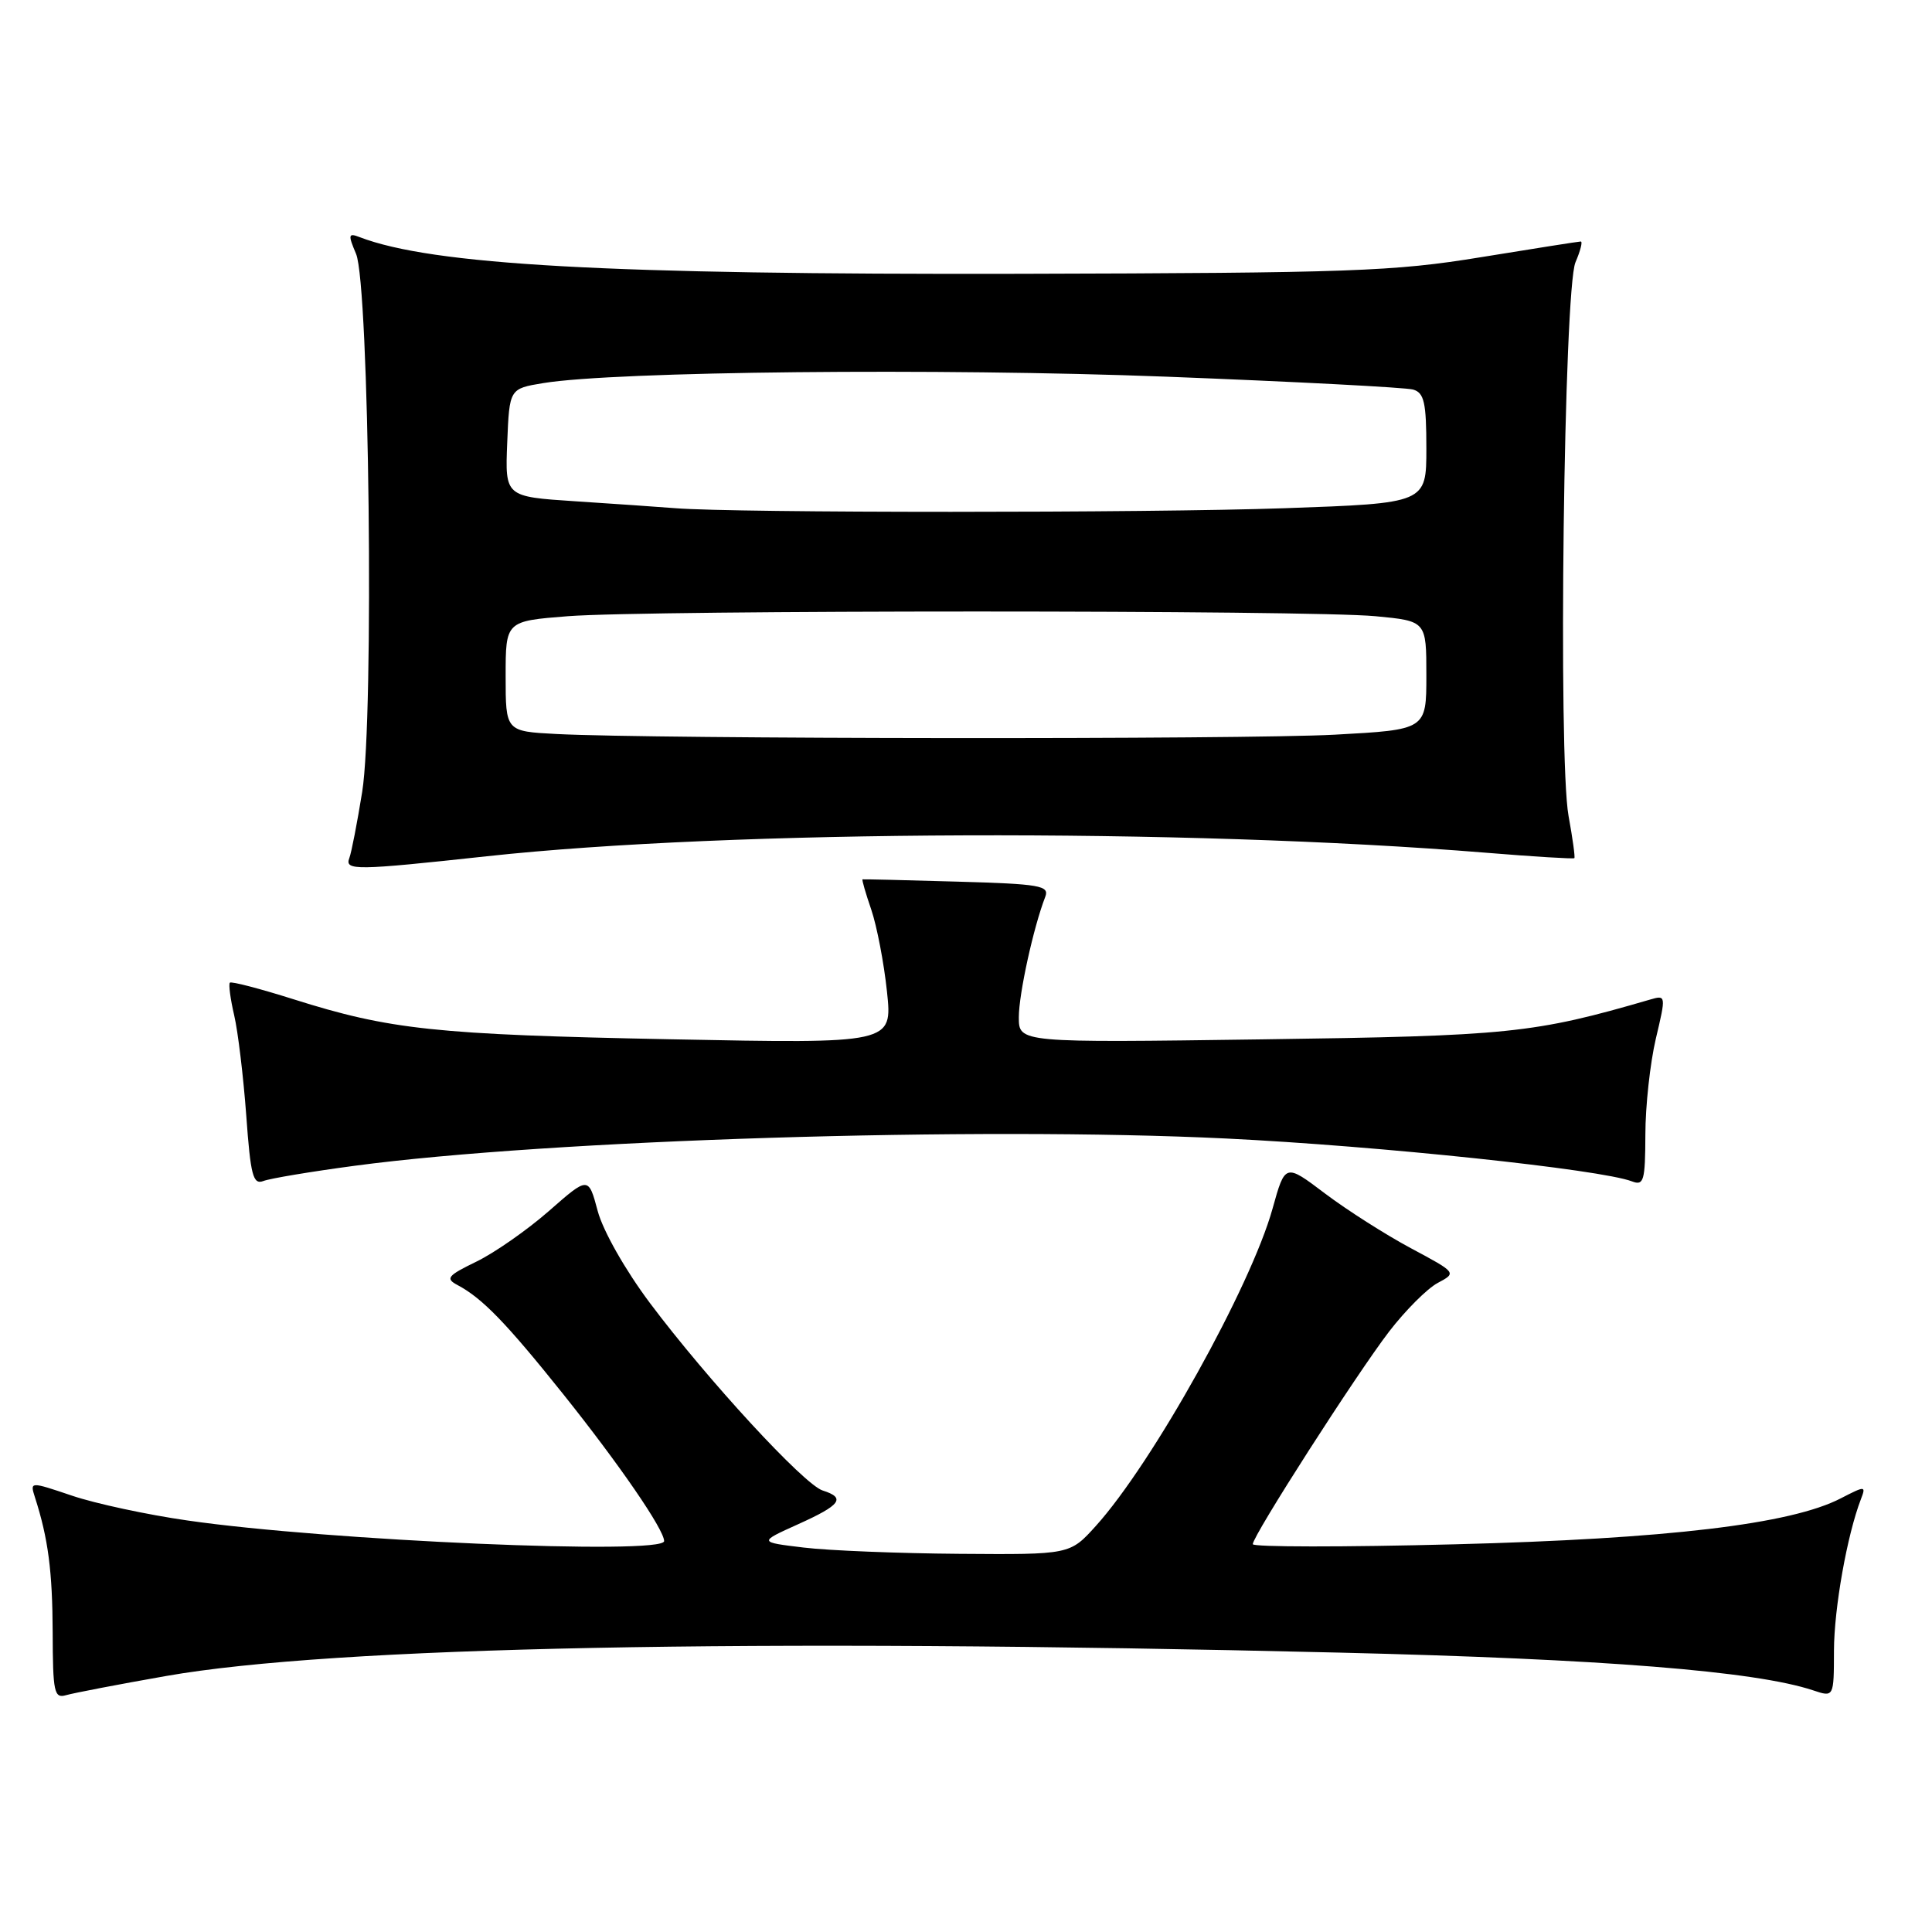 <?xml version="1.0" encoding="UTF-8" standalone="no"?>
<!DOCTYPE svg PUBLIC "-//W3C//DTD SVG 1.1//EN" "http://www.w3.org/Graphics/SVG/1.1/DTD/svg11.dtd" >
<svg xmlns="http://www.w3.org/2000/svg" xmlns:xlink="http://www.w3.org/1999/xlink" version="1.1" viewBox="0 0 256 256">
 <g >
 <path fill="currentColor"
d=" M 22.00 222.08 C 44.15 218.18 99.14 217.08 177.50 218.98 C 212.37 219.82 232.59 221.43 240.25 223.98 C 243.00 224.90 243.00 224.90 243.01 218.70 C 243.03 213.08 244.75 203.40 246.58 198.65 C 247.27 196.86 247.17 196.86 243.91 198.54 C 237.31 201.96 220.92 203.91 192.75 204.63 C 178.04 205.01 166.00 205.00 166.00 204.61 C 166.00 203.49 179.73 182.09 184.07 176.43 C 186.22 173.64 189.11 170.74 190.50 170.00 C 193.03 168.65 193.03 168.65 186.96 165.40 C 183.63 163.62 178.51 160.36 175.59 158.16 C 170.29 154.15 170.29 154.15 168.62 160.15 C 165.74 170.49 152.72 193.88 145.20 202.20 C 141.77 206.00 141.77 206.00 127.13 205.89 C 119.09 205.83 109.80 205.46 106.50 205.06 C 100.50 204.34 100.50 204.34 105.75 201.97 C 111.43 199.41 112.10 198.48 109.01 197.50 C 106.53 196.72 93.72 182.80 86.12 172.66 C 82.85 168.29 79.91 163.11 79.20 160.47 C 77.97 155.87 77.97 155.87 72.74 160.46 C 69.86 162.98 65.54 166.00 63.13 167.17 C 59.28 169.04 58.99 169.41 60.63 170.28 C 63.92 172.03 67.07 175.28 74.66 184.77 C 82.06 194.03 88.00 202.68 88.00 204.20 C 88.00 206.08 43.36 204.16 24.83 201.47 C 19.51 200.71 12.63 199.23 9.56 198.19 C 3.96 196.30 3.96 196.30 4.63 198.40 C 6.39 203.87 6.95 208.19 6.98 216.32 C 7.00 224.24 7.18 225.08 8.75 224.62 C 9.71 224.34 15.68 223.19 22.00 222.08 Z  M 47.00 154.47 C 72.82 151.02 129.48 149.25 162.50 150.86 C 182.79 151.85 212.10 154.95 216.25 156.54 C 217.81 157.14 218.00 156.47 218.02 150.36 C 218.02 146.59 218.65 140.87 219.40 137.66 C 220.77 131.88 220.76 131.83 218.64 132.45 C 203.21 136.94 199.99 137.27 167.25 137.72 C 135.00 138.17 135.00 138.17 135.00 134.79 C 135.00 131.70 136.94 122.86 138.50 118.84 C 139.08 117.35 137.83 117.13 126.82 116.82 C 120.05 116.62 114.41 116.49 114.29 116.52 C 114.18 116.55 114.70 118.36 115.45 120.54 C 116.19 122.72 117.13 127.60 117.53 131.40 C 118.26 138.29 118.26 138.29 88.88 137.71 C 57.70 137.09 51.68 136.45 38.87 132.40 C 34.44 131.00 30.65 130.01 30.46 130.21 C 30.27 130.40 30.52 132.34 31.03 134.53 C 31.54 136.71 32.25 142.68 32.63 147.80 C 33.20 155.75 33.53 157.01 34.90 156.49 C 35.78 156.15 41.22 155.24 47.00 154.47 Z  M 64.50 113.46 C 96.77 109.95 157.02 109.74 196.89 112.99 C 203.22 113.51 208.50 113.83 208.61 113.71 C 208.73 113.60 208.38 111.07 207.84 108.11 C 206.44 100.41 207.22 38.31 208.76 34.75 C 209.41 33.24 209.73 32.00 209.46 32.00 C 209.19 32.00 203.24 32.94 196.23 34.08 C 184.67 35.97 179.05 36.17 135.00 36.28 C 80.57 36.40 57.27 35.11 47.65 31.42 C 46.15 30.84 46.10 31.09 47.18 33.64 C 48.93 37.77 49.59 95.02 47.99 104.94 C 47.33 109.03 46.57 112.96 46.29 113.69 C 45.65 115.37 47.09 115.35 64.50 113.46 Z  M 73.75 97.26 C 67.00 96.91 67.00 96.91 67.00 89.60 C 67.00 82.30 67.00 82.30 75.25 81.65 C 85.94 80.82 173.44 80.82 182.25 81.65 C 189.00 82.29 189.00 82.29 189.00 89.49 C 189.00 96.69 189.00 96.69 176.84 97.35 C 164.77 98.00 86.68 97.93 73.75 97.26 Z  M 89.50 67.34 C 87.30 67.17 81.32 66.75 76.21 66.42 C 66.92 65.81 66.92 65.81 67.21 58.65 C 67.50 51.50 67.50 51.50 72.00 50.76 C 81.52 49.20 124.49 48.76 154.50 49.91 C 171.55 50.57 186.29 51.34 187.25 51.62 C 188.71 52.05 189.00 53.34 189.00 59.41 C 189.00 66.68 189.00 66.68 170.25 67.34 C 151.96 67.98 97.48 67.98 89.50 67.34 Z "/>
</g>
</svg>